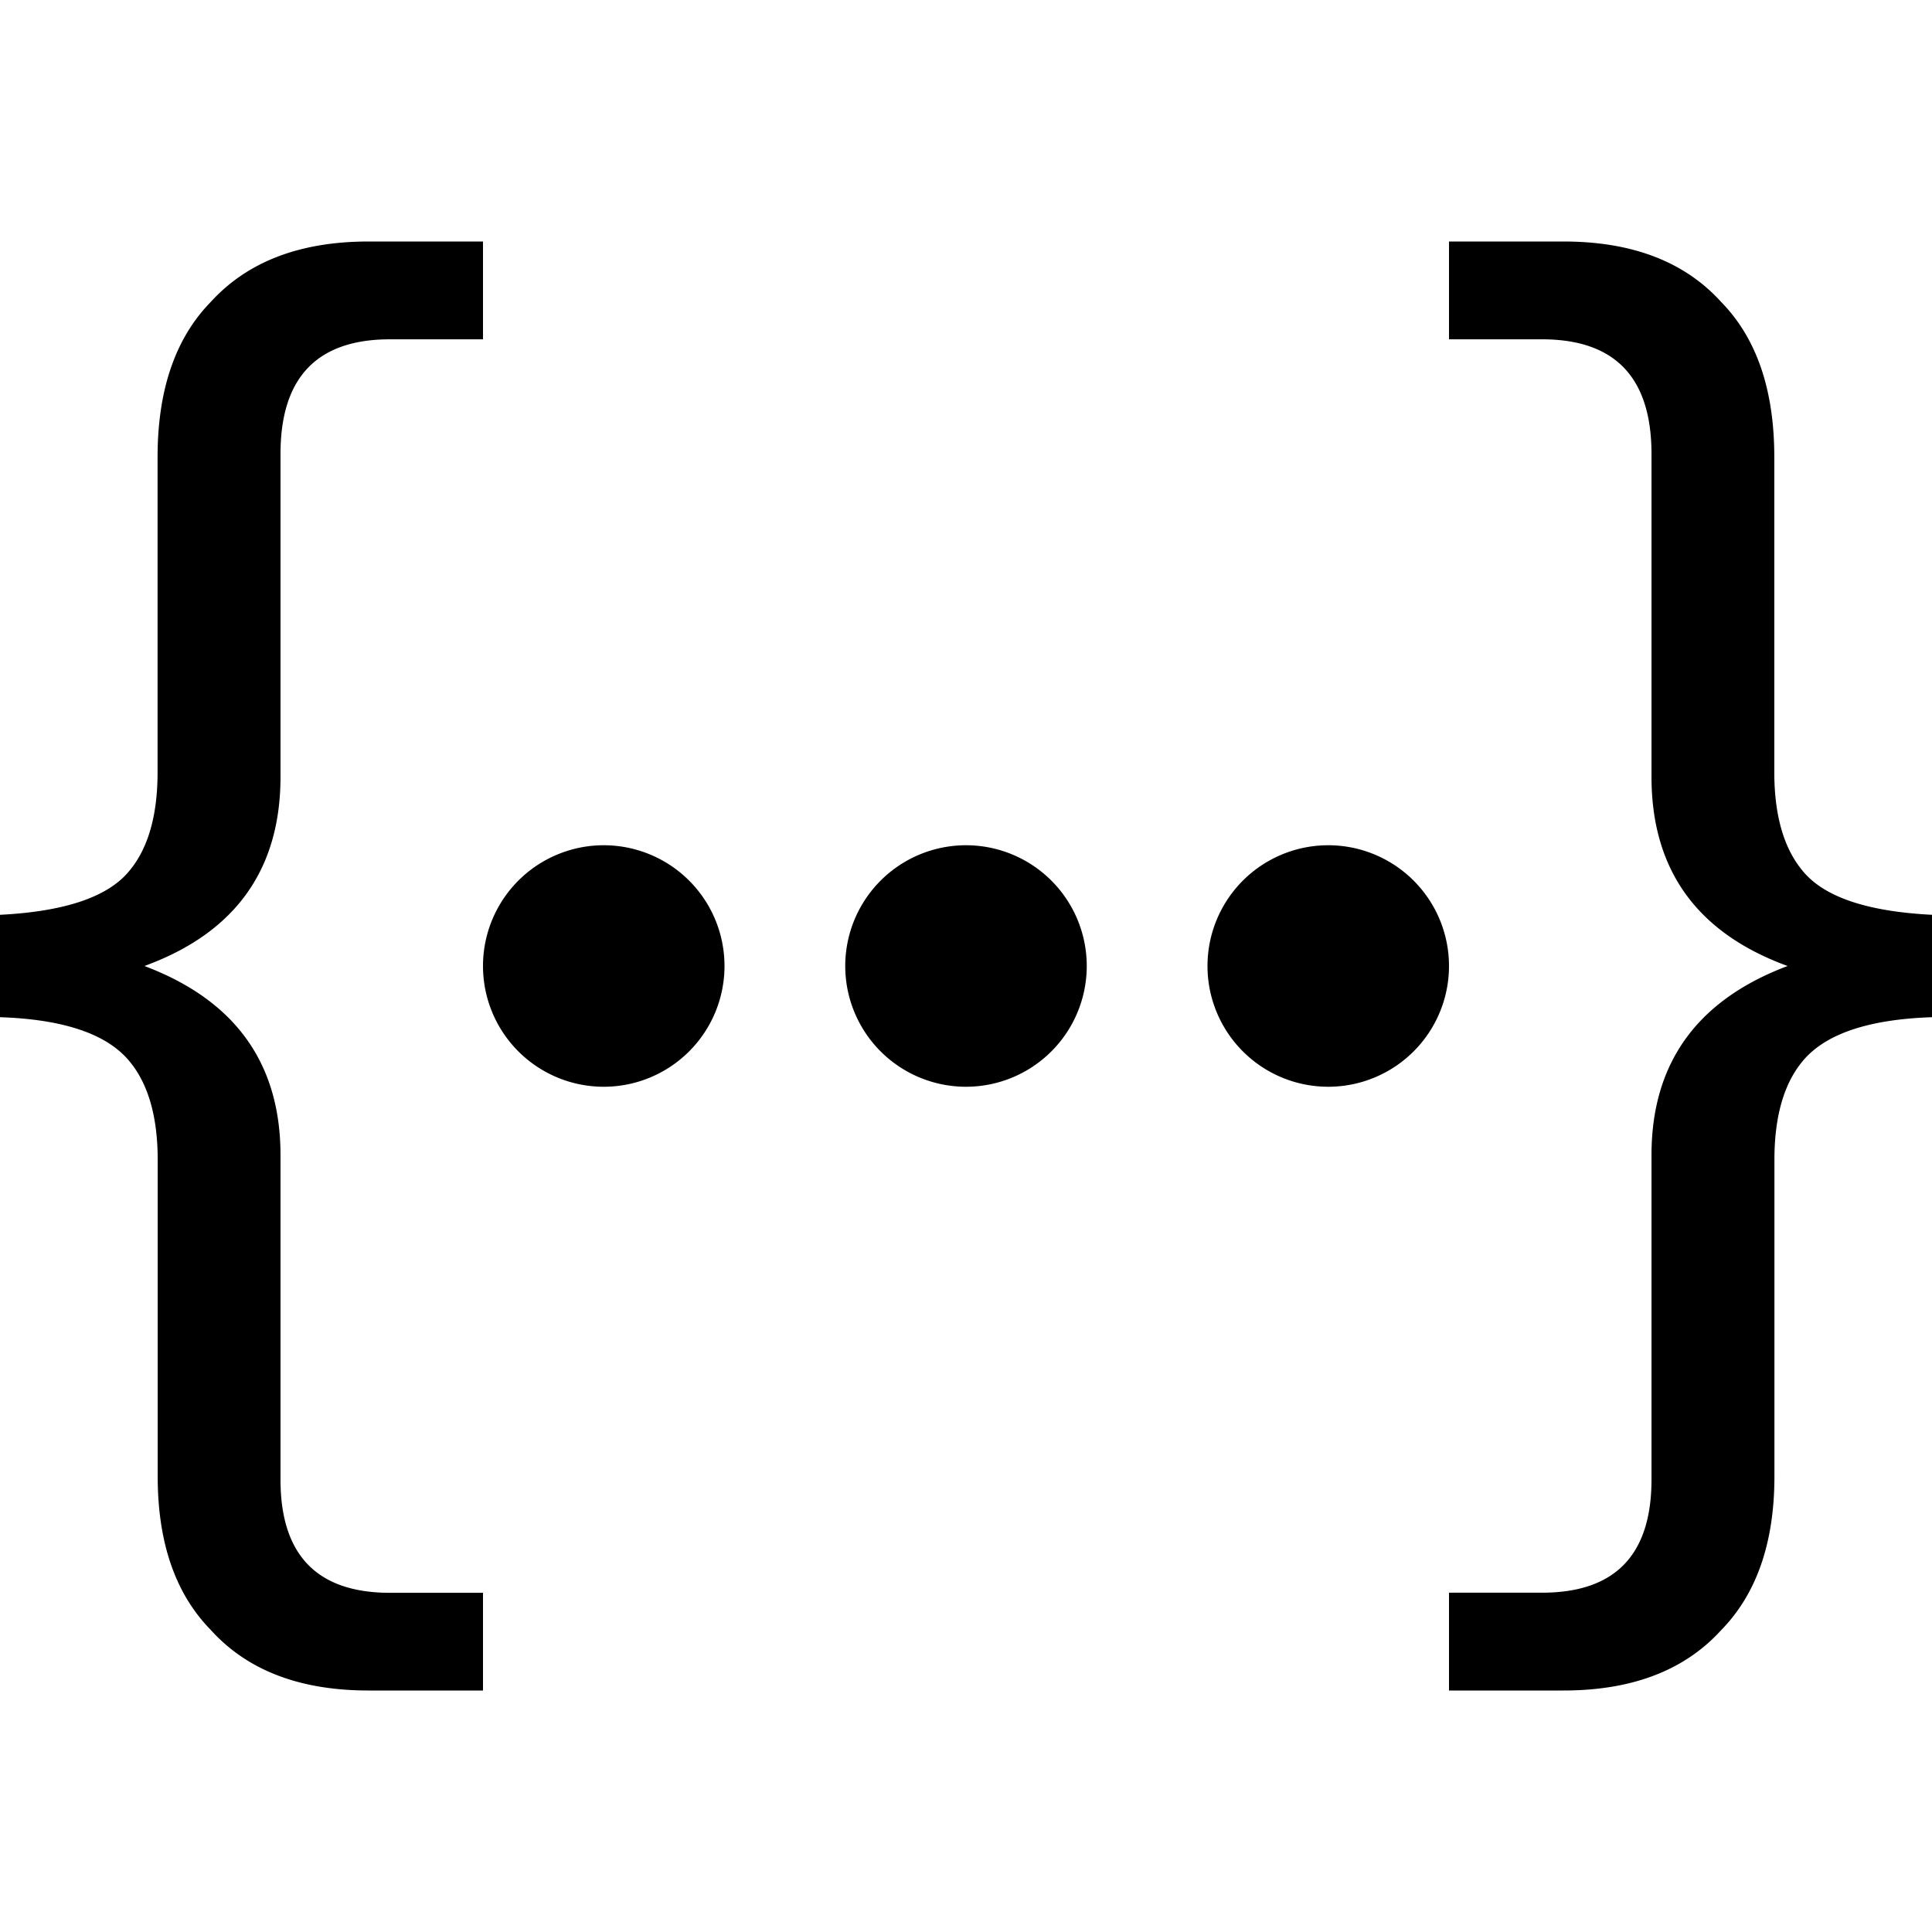 <?xml version="1.0" standalone="no"?><!DOCTYPE svg PUBLIC "-//W3C//DTD SVG 1.1//EN" "http://www.w3.org/Graphics/SVG/1.1/DTD/svg11.dtd"><svg t="1595565650073" class="icon" viewBox="0 0 1024 1024" version="1.1" xmlns="http://www.w3.org/2000/svg" p-id="17616" xmlns:xlink="http://www.w3.org/1999/xlink" width="256" height="256"><defs><style type="text/css"></style></defs><path d="M256 128v51.84h-49.28c-38.72 0-58.048 20.224-58.048 60.8v171.072c0 49.28-24.064 82.752-72.128 100.288 48.064 18.112 72.128 51.52 72.128 100.288v171.904c0 40 19.328 60.032 58.048 60.032H256V896h-60.672c-36.416 0-64.256-10.688-83.584-32.064-18.816-19.2-28.16-46.336-28.16-81.408V614.784c0-24.128-5.568-42.24-16.704-54.272C54.528 547.328 32.256 540.224 0 539.136v-54.272c32.832-1.664 55.104-8.768 66.88-21.376 11.136-12.032 16.64-30.144 16.64-54.272V242.304c0-35.648 9.408-63.04 28.16-82.24C131.136 138.688 158.976 128 195.392 128H256z m512 0h60.672c36.416 0 64.256 10.688 83.584 32.064 18.816 19.2 28.16 46.592 28.16 82.24v166.912c0 24.128 5.568 42.24 16.704 54.272 11.776 12.608 34.048 19.712 66.88 21.376v54.272c-32.256 1.088-54.528 8.192-66.88 21.376-11.136 12.032-16.64 30.144-16.64 54.272v167.744c0 35.072-9.408 62.208-28.16 81.408-19.392 21.376-47.232 32.064-83.648 32.064H768v-51.84h49.28c38.72 0 58.048-19.968 58.048-59.968V612.288c0-48.768 24.064-82.176 72.128-100.288-48.064-17.536-72.128-51.008-72.128-100.288V240.64c0-40.576-19.328-60.8-58.048-60.8H768V128zM320 448a64 64 0 1 1 0 128 64 64 0 0 1 0-128z m192 0a64 64 0 1 1 0 128 64 64 0 0 1 0-128z m192 0a64 64 0 1 1 0 128 64 64 0 0 1 0-128z" p-id="17617"></path></svg>